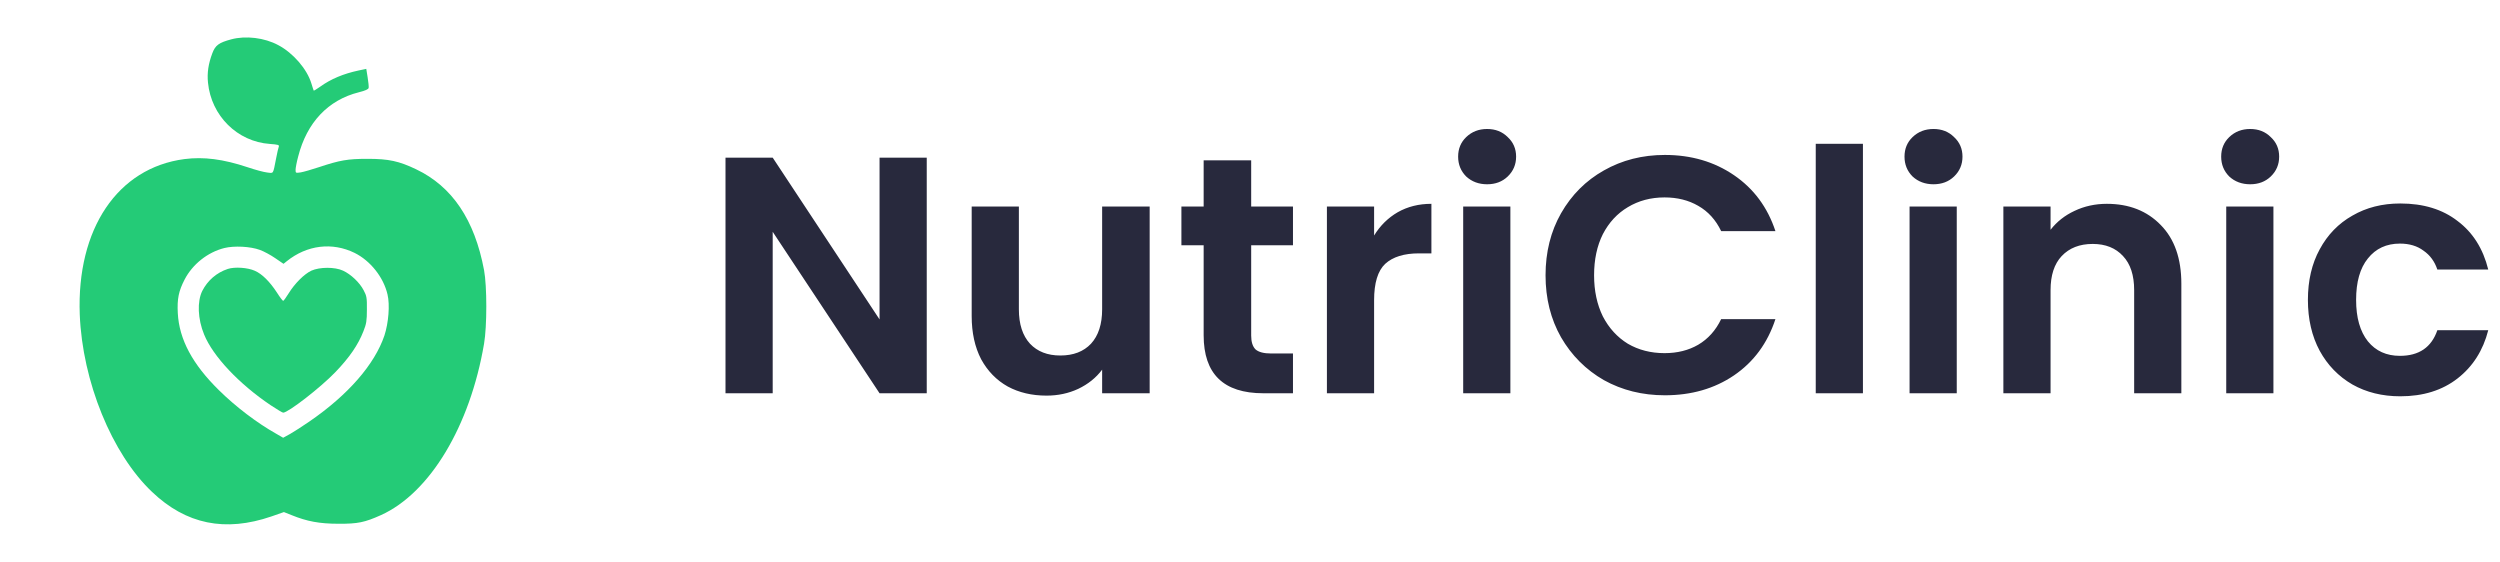 <svg width="178" height="40" viewBox="0 0 178 40" fill="none" xmlns="http://www.w3.org/2000/svg">
<path d="M16.472 2.799C15.578 3.038 15.331 3.224 15.118 3.79C14.835 4.542 14.738 5.196 14.809 5.886C15.039 8.239 16.896 10.088 19.214 10.248C19.798 10.292 19.895 10.318 19.851 10.442C19.816 10.522 19.736 10.884 19.665 11.247C19.427 12.45 19.497 12.335 19.02 12.282C18.781 12.256 18.162 12.088 17.64 11.911C15.888 11.327 14.508 11.15 13.128 11.327C8.369 11.955 5.449 16.299 5.679 22.394C5.865 27.153 7.962 32.31 10.828 35.026C13.252 37.335 16.03 37.901 19.329 36.769L20.214 36.459L20.771 36.681C21.859 37.123 22.753 37.291 24.097 37.291C25.477 37.3 25.973 37.194 27.132 36.672C30.608 35.097 33.466 30.346 34.465 24.473C34.678 23.234 34.678 20.368 34.465 19.235C33.793 15.644 32.192 13.273 29.626 12.052C28.406 11.468 27.671 11.309 26.176 11.309C24.752 11.309 24.204 11.406 22.709 11.902C22.204 12.07 21.62 12.238 21.417 12.273C21.054 12.326 21.045 12.326 21.045 12.088C21.045 11.964 21.125 11.53 21.231 11.141C21.851 8.717 23.363 7.116 25.557 6.568C26.017 6.453 26.229 6.355 26.247 6.258C26.265 6.178 26.229 5.833 26.176 5.506L26.079 4.904L25.53 5.019C24.46 5.249 23.558 5.621 22.788 6.178C22.549 6.346 22.346 6.47 22.337 6.453C22.328 6.435 22.248 6.205 22.169 5.939C21.859 4.913 20.869 3.772 19.816 3.215C18.834 2.684 17.498 2.525 16.472 2.799ZM18.506 17.794C18.799 17.9 19.285 18.165 19.604 18.386L20.187 18.784L20.417 18.599C21.859 17.44 23.655 17.227 25.247 18.006C26.371 18.563 27.309 19.74 27.592 20.969C27.769 21.704 27.663 22.995 27.371 23.889C26.672 25.95 24.787 28.117 22.018 30.019C21.558 30.338 20.948 30.727 20.674 30.886L20.161 31.169L19.657 30.877C18.303 30.116 16.79 28.966 15.596 27.79C13.703 25.932 12.756 24.163 12.659 22.296C12.606 21.27 12.721 20.722 13.146 19.899C13.712 18.811 14.782 17.962 15.968 17.661C16.675 17.484 17.834 17.546 18.506 17.794Z" fill="#24CB77"/>
<path d="M16.224 19.147C15.419 19.412 14.782 19.97 14.402 20.713C14.03 21.465 14.075 22.712 14.534 23.818C15.163 25.366 17.02 27.339 19.285 28.86C19.718 29.143 20.108 29.382 20.161 29.382C20.515 29.382 22.815 27.604 23.885 26.489C24.885 25.446 25.495 24.561 25.875 23.588C26.088 23.057 26.123 22.836 26.123 22.04C26.132 21.199 26.105 21.067 25.893 20.669C25.61 20.12 24.982 19.527 24.425 19.271C23.841 18.997 22.762 19.006 22.169 19.271C21.665 19.51 20.992 20.173 20.55 20.89C20.373 21.182 20.196 21.421 20.161 21.421C20.125 21.421 19.922 21.155 19.71 20.819C19.205 20.049 18.657 19.501 18.144 19.28C17.64 19.05 16.711 18.988 16.224 19.147Z" fill="#24CB77"/>
<path d="M65.984 28H62.624L55.016 16.504V28H51.656V11.224H55.016L62.624 22.744V11.224H65.984V28ZM81.856 14.704V28H78.472V26.32C78.04 26.896 77.472 27.352 76.768 27.688C76.08 28.008 75.328 28.168 74.512 28.168C73.472 28.168 72.552 27.952 71.752 27.52C70.952 27.072 70.32 26.424 69.856 25.576C69.408 24.712 69.184 23.688 69.184 22.504V14.704H72.544V22.024C72.544 23.08 72.808 23.896 73.336 24.472C73.864 25.032 74.584 25.312 75.496 25.312C76.424 25.312 77.152 25.032 77.68 24.472C78.208 23.896 78.472 23.08 78.472 22.024V14.704H81.856ZM89.084 17.464V23.896C89.084 24.344 89.188 24.672 89.396 24.88C89.62 25.072 89.988 25.168 90.5 25.168H92.06V28H89.948C87.116 28 85.7 26.624 85.7 23.872V17.464H84.116V14.704H85.7V11.416H89.084V14.704H92.06V17.464H89.084ZM97.836 16.768C98.268 16.064 98.828 15.512 99.516 15.112C100.22 14.712 101.02 14.512 101.916 14.512V18.04H101.028C99.972 18.04 99.172 18.288 98.628 18.784C98.1 19.28 97.836 20.144 97.836 21.376V28H94.476V14.704H97.836V16.768ZM105.883 13.12C105.291 13.12 104.795 12.936 104.395 12.568C104.011 12.184 103.819 11.712 103.819 11.152C103.819 10.592 104.011 10.128 104.395 9.76C104.795 9.376 105.291 9.184 105.883 9.184C106.475 9.184 106.963 9.376 107.347 9.76C107.747 10.128 107.947 10.592 107.947 11.152C107.947 11.712 107.747 12.184 107.347 12.568C106.963 12.936 106.475 13.12 105.883 13.12ZM107.539 14.704V28H104.179V14.704H107.539ZM110.043 19.6C110.043 17.952 110.411 16.48 111.147 15.184C111.899 13.872 112.915 12.856 114.195 12.136C115.491 11.4 116.939 11.032 118.539 11.032C120.411 11.032 122.051 11.512 123.459 12.472C124.867 13.432 125.851 14.76 126.411 16.456H122.547C122.163 15.656 121.619 15.056 120.915 14.656C120.227 14.256 119.427 14.056 118.515 14.056C117.539 14.056 116.667 14.288 115.899 14.752C115.147 15.2 114.555 15.84 114.123 16.672C113.707 17.504 113.499 18.48 113.499 19.6C113.499 20.704 113.707 21.68 114.123 22.528C114.555 23.36 115.147 24.008 115.899 24.472C116.667 24.92 117.539 25.144 118.515 25.144C119.427 25.144 120.227 24.944 120.915 24.544C121.619 24.128 122.163 23.52 122.547 22.72H126.411C125.851 24.432 124.867 25.768 123.459 26.728C122.067 27.672 120.427 28.144 118.539 28.144C116.939 28.144 115.491 27.784 114.195 27.064C112.915 26.328 111.899 25.312 111.147 24.016C110.411 22.72 110.043 21.248 110.043 19.6ZM132.641 10.24V28H129.281V10.24H132.641ZM137.665 13.12C137.073 13.12 136.577 12.936 136.177 12.568C135.793 12.184 135.601 11.712 135.601 11.152C135.601 10.592 135.793 10.128 136.177 9.76C136.577 9.376 137.073 9.184 137.665 9.184C138.257 9.184 138.745 9.376 139.129 9.76C139.529 10.128 139.729 10.592 139.729 11.152C139.729 11.712 139.529 12.184 139.129 12.568C138.745 12.936 138.257 13.12 137.665 13.12ZM139.321 14.704V28H135.961V14.704H139.321ZM150.008 14.512C151.592 14.512 152.872 15.016 153.848 16.024C154.824 17.016 155.312 18.408 155.312 20.2V28H151.952V20.656C151.952 19.6 151.688 18.792 151.16 18.232C150.632 17.656 149.912 17.368 149 17.368C148.072 17.368 147.336 17.656 146.792 18.232C146.264 18.792 146 19.6 146 20.656V28H142.64V14.704H146V16.36C146.448 15.784 147.016 15.336 147.704 15.016C148.408 14.68 149.176 14.512 150.008 14.512ZM160.212 13.12C159.62 13.12 159.124 12.936 158.724 12.568C158.34 12.184 158.148 11.712 158.148 11.152C158.148 10.592 158.34 10.128 158.724 9.76C159.124 9.376 159.62 9.184 160.212 9.184C160.804 9.184 161.292 9.376 161.676 9.76C162.076 10.128 162.276 10.592 162.276 11.152C162.276 11.712 162.076 12.184 161.676 12.568C161.292 12.936 160.804 13.12 160.212 13.12ZM161.868 14.704V28H158.508V14.704H161.868ZM164.323 21.352C164.323 19.976 164.603 18.776 165.163 17.752C165.723 16.712 166.499 15.912 167.491 15.352C168.483 14.776 169.619 14.488 170.899 14.488C172.547 14.488 173.907 14.904 174.979 15.736C176.067 16.552 176.795 17.704 177.163 19.192H173.539C173.347 18.616 173.019 18.168 172.555 17.848C172.107 17.512 171.547 17.344 170.875 17.344C169.915 17.344 169.155 17.696 168.595 18.4C168.035 19.088 167.755 20.072 167.755 21.352C167.755 22.616 168.035 23.6 168.595 24.304C169.155 24.992 169.915 25.336 170.875 25.336C172.235 25.336 173.123 24.728 173.539 23.512H177.163C176.795 24.952 176.067 26.096 174.979 26.944C173.891 27.792 172.531 28.216 170.899 28.216C169.619 28.216 168.483 27.936 167.491 27.376C166.499 26.8 165.723 26 165.163 24.976C164.603 23.936 164.323 22.728 164.323 21.352Z" fill="#28293D"/>
</svg>
